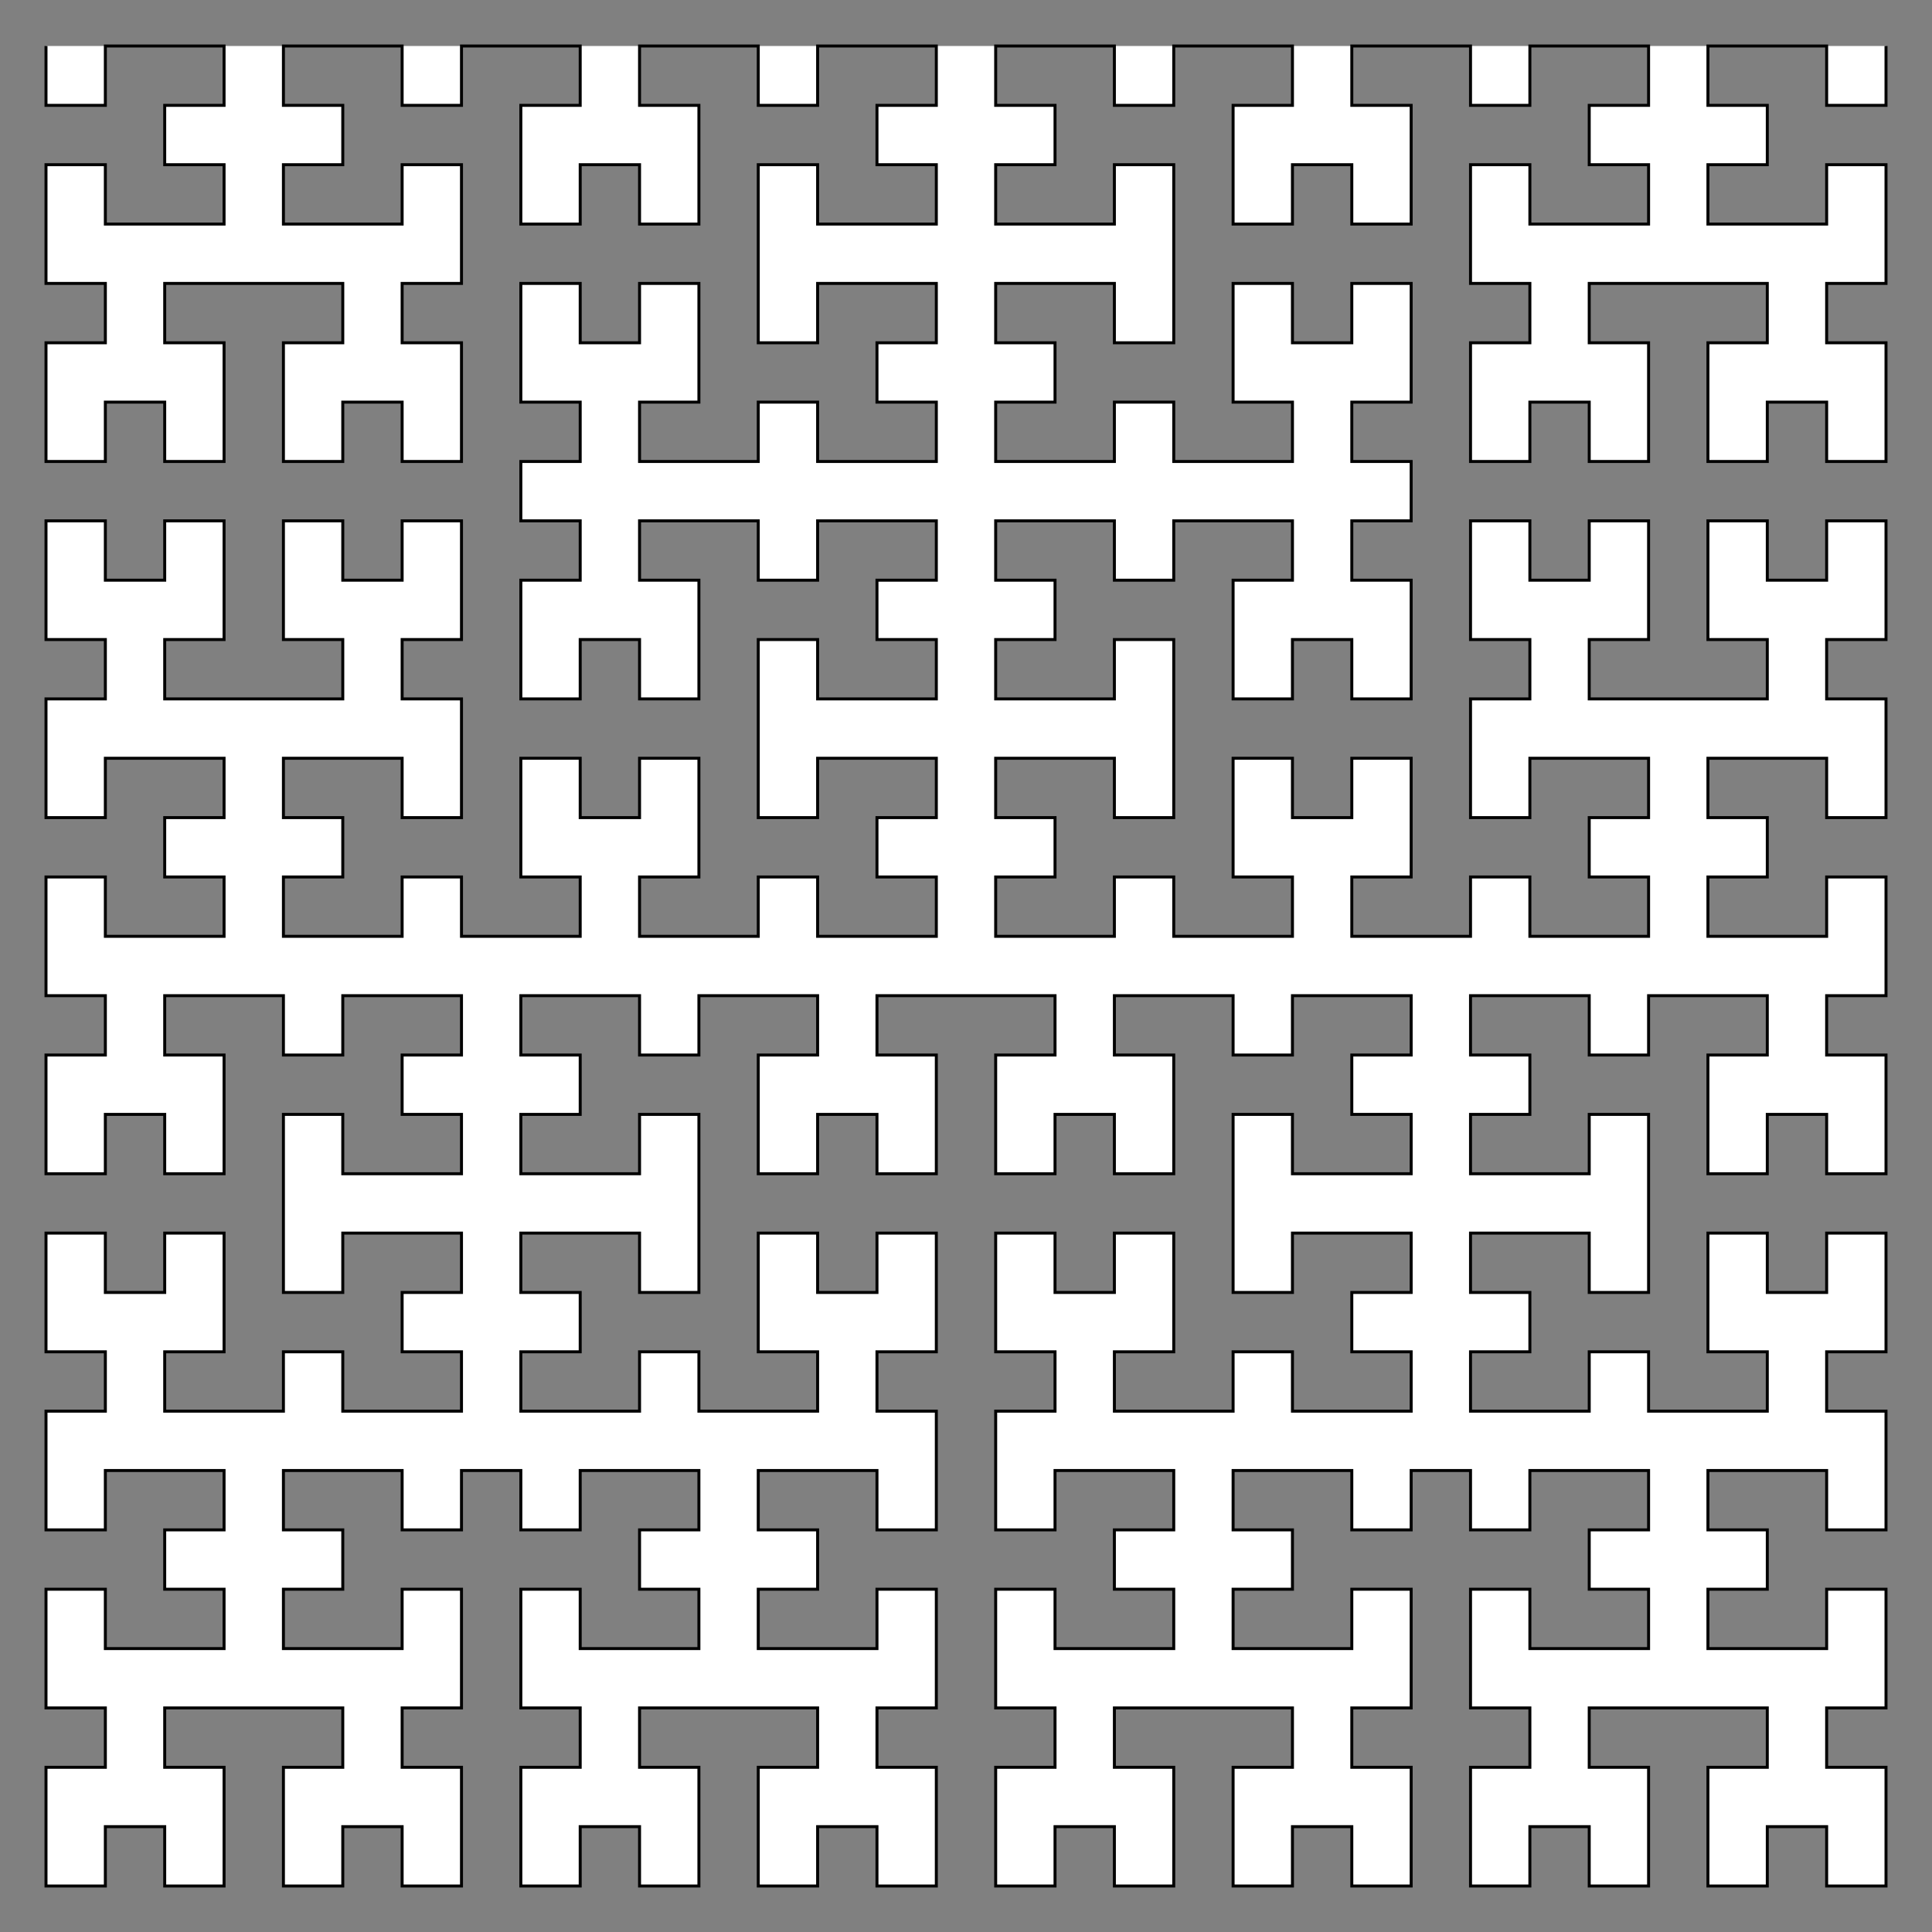 <?xml version="1.0" encoding="utf-8" ?>
<svg baseProfile="full" height="500" version="1.1" width="500" xmlns="http://www.w3.org/2000/svg" xmlns:ev="http://www.w3.org/2001/xml-events" xmlns:xlink="http://www.w3.org/1999/xlink"><rect width="100%" height="100%" fill="#808080" stroke="none"/><defs><marker id="arrow" markerHeight="3.5" markerWidth="5" orient="auto" refX="5.0" refY="1.7"><polygon points="0,0 5,1.75 0,3.5" /></marker></defs><g style="fill:white; stroke: black; stroke-width: 0.01;" transform="scale(15.361) translate(16.275 16.275)"><g transform="matrix(1.0, 0.0, 0.0, 1.0, -15.5, -15.5)"><g style="stroke-width: 0.05;" transform="matrix(1.0, 0.0, 0.0, 1.0, 0.0, 0.0)"><polyline points="0.0,0.0 0.0,1.0 1.0,1.0 1.0,0.0 2.0,0.0 3.0,0.0 3.0,1.0 2.0,1.0 2.0,2.0 3.0,2.0 3.0,3.0 2.0,3.0 1.0,3.0 1.0,2.0 0.0,2.0 0.0,3.0 0.0,4.0 1.0,4.0 1.0,5.0 0.0,5.0 0.0,6.0 0.0,7.0 1.0,7.0 1.0,6.0 2.0,6.0 2.0,7.0 3.0,7.0 3.0,6.0 3.0,5.0 2.0,5.0 2.0,4.0 3.0,4.0 4.0,4.0 5.0,4.0 5.0,5.0 4.0,5.0 4.0,6.0 4.0,7.0 5.0,7.0 5.0,6.0 6.0,6.0 6.0,7.0 7.0,7.0 7.0,6.0 7.0,5.0 6.0,5.0 6.0,4.0 7.0,4.0 7.0,3.0 7.0,2.0 6.0,2.0 6.0,3.0 5.0,3.0 4.0,3.0 4.0,2.0 5.0,2.0 5.0,1.0 4.0,1.0 4.0,0.0 5.0,0.0 6.0,0.0 6.0,1.0 7.0,1.0 7.0,0.0 8.0,0.0 9.0,0.0 9.0,1.0 8.0,1.0 8.0,2.0 8.0,3.0 9.0,3.0 9.0,2.0 10.0,2.0 10.0,3.0 11.0,3.0 11.0,2.0 11.0,1.0 10.0,1.0 10.0,0.0 11.0,0.0 12.0,0.0 12.0,1.0 13.0,1.0 13.0,0.0 14.0,0.0 15.0,0.0 15.0,1.0 14.0,1.0 14.0,2.0 15.0,2.0 15.0,3.0 14.0,3.0 13.0,3.0 13.0,2.0 12.0,2.0 12.0,3.0 12.0,4.0 12.0,5.0 13.0,5.0 13.0,4.0 14.0,4.0 15.0,4.0 15.0,5.0 14.0,5.0 14.0,6.0 15.0,6.0 15.0,7.0 14.0,7.0 13.0,7.0 13.0,6.0 12.0,6.0 12.0,7.0 11.0,7.0 10.0,7.0 10.0,6.0 11.0,6.0 11.0,5.0 11.0,4.0 10.0,4.0 10.0,5.0 9.0,5.0 9.0,4.0 8.0,4.0 8.0,5.0 8.0,6.0 9.0,6.0 9.0,7.0 8.0,7.0 8.0,8.0 9.0,8.0 9.0,9.0 8.0,9.0 8.0,10.0 8.0,11.0 9.0,11.0 9.0,10.0 10.0,10.0 10.0,11.0 11.0,11.0 11.0,10.0 11.0,9.0 10.0,9.0 10.0,8.0 11.0,8.0 12.0,8.0 12.0,9.0 13.0,9.0 13.0,8.0 14.0,8.0 15.0,8.0 15.0,9.0 14.0,9.0 14.0,10.0 15.0,10.0 15.0,11.0 14.0,11.0 13.0,11.0 13.0,10.0 12.0,10.0 12.0,11.0 12.0,12.0 12.0,13.0 13.0,13.0 13.0,12.0 14.0,12.0 15.0,12.0 15.0,13.0 14.0,13.0 14.0,14.0 15.0,14.0 15.0,15.0 14.0,15.0 13.0,15.0 13.0,14.0 12.0,14.0 12.0,15.0 11.0,15.0 10.0,15.0 10.0,14.0 11.0,14.0 11.0,13.0 11.0,12.0 10.0,12.0 10.0,13.0 9.0,13.0 9.0,12.0 8.0,12.0 8.0,13.0 8.0,14.0 9.0,14.0 9.0,15.0 8.0,15.0 7.0,15.0 7.0,14.0 6.0,14.0 6.0,15.0 5.0,15.0 4.0,15.0 4.0,14.0 5.0,14.0 5.0,13.0 4.0,13.0 4.0,12.0 5.0,12.0 6.0,12.0 6.0,13.0 7.0,13.0 7.0,12.0 7.0,11.0 6.0,11.0 6.0,10.0 7.0,10.0 7.0,9.0 7.0,8.0 6.0,8.0 6.0,9.0 5.0,9.0 5.0,8.0 4.0,8.0 4.0,9.0 4.0,10.0 5.0,10.0 5.0,11.0 4.0,11.0 3.0,11.0 2.0,11.0 2.0,10.0 3.0,10.0 3.0,9.0 3.0,8.0 2.0,8.0 2.0,9.0 1.0,9.0 1.0,8.0 0.0,8.0 0.0,9.0 0.0,10.0 1.0,10.0 1.0,11.0 0.0,11.0 0.0,12.0 0.0,13.0 1.0,13.0 1.0,12.0 2.0,12.0 3.0,12.0 3.0,13.0 2.0,13.0 2.0,14.0 3.0,14.0 3.0,15.0 2.0,15.0 1.0,15.0 1.0,14.0 0.0,14.0 0.0,15.0 0.0,16.0 1.0,16.0 1.0,17.0 0.0,17.0 0.0,18.0 0.0,19.0 1.0,19.0 1.0,18.0 2.0,18.0 2.0,19.0 3.0,19.0 3.0,18.0 3.0,17.0 2.0,17.0 2.0,16.0 3.0,16.0 4.0,16.0 4.0,17.0 5.0,17.0 5.0,16.0 6.0,16.0 7.0,16.0 7.0,17.0 6.0,17.0 6.0,18.0 7.0,18.0 7.0,19.0 6.0,19.0 5.0,19.0 5.0,18.0 4.0,18.0 4.0,19.0 4.0,20.0 4.0,21.0 5.0,21.0 5.0,20.0 6.0,20.0 7.0,20.0 7.0,21.0 6.0,21.0 6.0,22.0 7.0,22.0 7.0,23.0 6.0,23.0 5.0,23.0 5.0,22.0 4.0,22.0 4.0,23.0 3.0,23.0 2.0,23.0 2.0,22.0 3.0,22.0 3.0,21.0 3.0,20.0 2.0,20.0 2.0,21.0 1.0,21.0 1.0,20.0 0.0,20.0 0.0,21.0 0.0,22.0 1.0,22.0 1.0,23.0 0.0,23.0 0.0,24.0 0.0,25.0 1.0,25.0 1.0,24.0 2.0,24.0 3.0,24.0 3.0,25.0 2.0,25.0 2.0,26.0 3.0,26.0 3.0,27.0 2.0,27.0 1.0,27.0 1.0,26.0 0.0,26.0 0.0,27.0 0.0,28.0 1.0,28.0 1.0,29.0 0.0,29.0 0.0,30.0 0.0,31.0 1.0,31.0 1.0,30.0 2.0,30.0 2.0,31.0 3.0,31.0 3.0,30.0 3.0,29.0 2.0,29.0 2.0,28.0 3.0,28.0 4.0,28.0 5.0,28.0 5.0,29.0 4.0,29.0 4.0,30.0 4.0,31.0 5.0,31.0 5.0,30.0 6.0,30.0 6.0,31.0 7.0,31.0 7.0,30.0 7.0,29.0 6.0,29.0 6.0,28.0 7.0,28.0 7.0,27.0 7.0,26.0 6.0,26.0 6.0,27.0 5.0,27.0 4.0,27.0 4.0,26.0 5.0,26.0 5.0,25.0 4.0,25.0 4.0,24.0 5.0,24.0 6.0,24.0 6.0,25.0 7.0,25.0 7.0,24.0 8.0,24.0 8.0,25.0 9.0,25.0 9.0,24.0 10.0,24.0 11.0,24.0 11.0,25.0 10.0,25.0 10.0,26.0 11.0,26.0 11.0,27.0 10.0,27.0 9.0,27.0 9.0,26.0 8.0,26.0 8.0,27.0 8.0,28.0 9.0,28.0 9.0,29.0 8.0,29.0 8.0,30.0 8.0,31.0 9.0,31.0 9.0,30.0 10.0,30.0 10.0,31.0 11.0,31.0 11.0,30.0 11.0,29.0 10.0,29.0 10.0,28.0 11.0,28.0 12.0,28.0 13.0,28.0 13.0,29.0 12.0,29.0 12.0,30.0 12.0,31.0 13.0,31.0 13.0,30.0 14.0,30.0 14.0,31.0 15.0,31.0 15.0,30.0 15.0,29.0 14.0,29.0 14.0,28.0 15.0,28.0 15.0,27.0 15.0,26.0 14.0,26.0 14.0,27.0 13.0,27.0 12.0,27.0 12.0,26.0 13.0,26.0 13.0,25.0 12.0,25.0 12.0,24.0 13.0,24.0 14.0,24.0 14.0,25.0 15.0,25.0 15.0,24.0 15.0,23.0 14.0,23.0 14.0,22.0 15.0,22.0 15.0,21.0 15.0,20.0 14.0,20.0 14.0,21.0 13.0,21.0 13.0,20.0 12.0,20.0 12.0,21.0 12.0,22.0 13.0,22.0 13.0,23.0 12.0,23.0 11.0,23.0 11.0,22.0 10.0,22.0 10.0,23.0 9.0,23.0 8.0,23.0 8.0,22.0 9.0,22.0 9.0,21.0 8.0,21.0 8.0,20.0 9.0,20.0 10.0,20.0 10.0,21.0 11.0,21.0 11.0,20.0 11.0,19.0 11.0,18.0 10.0,18.0 10.0,19.0 9.0,19.0 8.0,19.0 8.0,18.0 9.0,18.0 9.0,17.0 8.0,17.0 8.0,16.0 9.0,16.0 10.0,16.0 10.0,17.0 11.0,17.0 11.0,16.0 12.0,16.0 13.0,16.0 13.0,17.0 12.0,17.0 12.0,18.0 12.0,19.0 13.0,19.0 13.0,18.0 14.0,18.0 14.0,19.0 15.0,19.0 15.0,18.0 15.0,17.0 14.0,17.0 14.0,16.0 15.0,16.0 16.0,16.0 17.0,16.0 17.0,17.0 16.0,17.0 16.0,18.0 16.0,19.0 17.0,19.0 17.0,18.0 18.0,18.0 18.0,19.0 19.0,19.0 19.0,18.0 19.0,17.0 18.0,17.0 18.0,16.0 19.0,16.0 20.0,16.0 20.0,17.0 21.0,17.0 21.0,16.0 22.0,16.0 23.0,16.0 23.0,17.0 22.0,17.0 22.0,18.0 23.0,18.0 23.0,19.0 22.0,19.0 21.0,19.0 21.0,18.0 20.0,18.0 20.0,19.0 20.0,20.0 20.0,21.0 21.0,21.0 21.0,20.0 22.0,20.0 23.0,20.0 23.0,21.0 22.0,21.0 22.0,22.0 23.0,22.0 23.0,23.0 22.0,23.0 21.0,23.0 21.0,22.0 20.0,22.0 20.0,23.0 19.0,23.0 18.0,23.0 18.0,22.0 19.0,22.0 19.0,21.0 19.0,20.0 18.0,20.0 18.0,21.0 17.0,21.0 17.0,20.0 16.0,20.0 16.0,21.0 16.0,22.0 17.0,22.0 17.0,23.0 16.0,23.0 16.0,24.0 16.0,25.0 17.0,25.0 17.0,24.0 18.0,24.0 19.0,24.0 19.0,25.0 18.0,25.0 18.0,26.0 19.0,26.0 19.0,27.0 18.0,27.0 17.0,27.0 17.0,26.0 16.0,26.0 16.0,27.0 16.0,28.0 17.0,28.0 17.0,29.0 16.0,29.0 16.0,30.0 16.0,31.0 17.0,31.0 17.0,30.0 18.0,30.0 18.0,31.0 19.0,31.0 19.0,30.0 19.0,29.0 18.0,29.0 18.0,28.0 19.0,28.0 20.0,28.0 21.0,28.0 21.0,29.0 20.0,29.0 20.0,30.0 20.0,31.0 21.0,31.0 21.0,30.0 22.0,30.0 22.0,31.0 23.0,31.0 23.0,30.0 23.0,29.0 22.0,29.0 22.0,28.0 23.0,28.0 23.0,27.0 23.0,26.0 22.0,26.0 22.0,27.0 21.0,27.0 20.0,27.0 20.0,26.0 21.0,26.0 21.0,25.0 20.0,25.0 20.0,24.0 21.0,24.0 22.0,24.0 22.0,25.0 23.0,25.0 23.0,24.0 24.0,24.0 24.0,25.0 25.0,25.0 25.0,24.0 26.0,24.0 27.0,24.0 27.0,25.0 26.0,25.0 26.0,26.0 27.0,26.0 27.0,27.0 26.0,27.0 25.0,27.0 25.0,26.0 24.0,26.0 24.0,27.0 24.0,28.0 25.0,28.0 25.0,29.0 24.0,29.0 24.0,30.0 24.0,31.0 25.0,31.0 25.0,30.0 26.0,30.0 26.0,31.0 27.0,31.0 27.0,30.0 27.0,29.0 26.0,29.0 26.0,28.0 27.0,28.0 28.0,28.0 29.0,28.0 29.0,29.0 28.0,29.0 28.0,30.0 28.0,31.0 29.0,31.0 29.0,30.0 30.0,30.0 30.0,31.0 31.0,31.0 31.0,30.0 31.0,29.0 30.0,29.0 30.0,28.0 31.0,28.0 31.0,27.0 31.0,26.0 30.0,26.0 30.0,27.0 29.0,27.0 28.0,27.0 28.0,26.0 29.0,26.0 29.0,25.0 28.0,25.0 28.0,24.0 29.0,24.0 30.0,24.0 30.0,25.0 31.0,25.0 31.0,24.0 31.0,23.0 30.0,23.0 30.0,22.0 31.0,22.0 31.0,21.0 31.0,20.0 30.0,20.0 30.0,21.0 29.0,21.0 29.0,20.0 28.0,20.0 28.0,21.0 28.0,22.0 29.0,22.0 29.0,23.0 28.0,23.0 27.0,23.0 27.0,22.0 26.0,22.0 26.0,23.0 25.0,23.0 24.0,23.0 24.0,22.0 25.0,22.0 25.0,21.0 24.0,21.0 24.0,20.0 25.0,20.0 26.0,20.0 26.0,21.0 27.0,21.0 27.0,20.0 27.0,19.0 27.0,18.0 26.0,18.0 26.0,19.0 25.0,19.0 24.0,19.0 24.0,18.0 25.0,18.0 25.0,17.0 24.0,17.0 24.0,16.0 25.0,16.0 26.0,16.0 26.0,17.0 27.0,17.0 27.0,16.0 28.0,16.0 29.0,16.0 29.0,17.0 28.0,17.0 28.0,18.0 28.0,19.0 29.0,19.0 29.0,18.0 30.0,18.0 30.0,19.0 31.0,19.0 31.0,18.0 31.0,17.0 30.0,17.0 30.0,16.0 31.0,16.0 31.0,15.0 31.0,14.0 30.0,14.0 30.0,15.0 29.0,15.0 28.0,15.0 28.0,14.0 29.0,14.0 29.0,13.0 28.0,13.0 28.0,12.0 29.0,12.0 30.0,12.0 30.0,13.0 31.0,13.0 31.0,12.0 31.0,11.0 30.0,11.0 30.0,10.0 31.0,10.0 31.0,9.0 31.0,8.0 30.0,8.0 30.0,9.0 29.0,9.0 29.0,8.0 28.0,8.0 28.0,9.0 28.0,10.0 29.0,10.0 29.0,11.0 28.0,11.0 27.0,11.0 26.0,11.0 26.0,10.0 27.0,10.0 27.0,9.0 27.0,8.0 26.0,8.0 26.0,9.0 25.0,9.0 25.0,8.0 24.0,8.0 24.0,9.0 24.0,10.0 25.0,10.0 25.0,11.0 24.0,11.0 24.0,12.0 24.0,13.0 25.0,13.0 25.0,12.0 26.0,12.0 27.0,12.0 27.0,13.0 26.0,13.0 26.0,14.0 27.0,14.0 27.0,15.0 26.0,15.0 25.0,15.0 25.0,14.0 24.0,14.0 24.0,15.0 23.0,15.0 22.0,15.0 22.0,14.0 23.0,14.0 23.0,13.0 23.0,12.0 22.0,12.0 22.0,13.0 21.0,13.0 21.0,12.0 20.0,12.0 20.0,13.0 20.0,14.0 21.0,14.0 21.0,15.0 20.0,15.0 19.0,15.0 19.0,14.0 18.0,14.0 18.0,15.0 17.0,15.0 16.0,15.0 16.0,14.0 17.0,14.0 17.0,13.0 16.0,13.0 16.0,12.0 17.0,12.0 18.0,12.0 18.0,13.0 19.0,13.0 19.0,12.0 19.0,11.0 19.0,10.0 18.0,10.0 18.0,11.0 17.0,11.0 16.0,11.0 16.0,10.0 17.0,10.0 17.0,9.0 16.0,9.0 16.0,8.0 17.0,8.0 18.0,8.0 18.0,9.0 19.0,9.0 19.0,8.0 20.0,8.0 21.0,8.0 21.0,9.0 20.0,9.0 20.0,10.0 20.0,11.0 21.0,11.0 21.0,10.0 22.0,10.0 22.0,11.0 23.0,11.0 23.0,10.0 23.0,9.0 22.0,9.0 22.0,8.0 23.0,8.0 23.0,7.0 22.0,7.0 22.0,6.0 23.0,6.0 23.0,5.0 23.0,4.0 22.0,4.0 22.0,5.0 21.0,5.0 21.0,4.0 20.0,4.0 20.0,5.0 20.0,6.0 21.0,6.0 21.0,7.0 20.0,7.0 19.0,7.0 19.0,6.0 18.0,6.0 18.0,7.0 17.0,7.0 16.0,7.0 16.0,6.0 17.0,6.0 17.0,5.0 16.0,5.0 16.0,4.0 17.0,4.0 18.0,4.0 18.0,5.0 19.0,5.0 19.0,4.0 19.0,3.0 19.0,2.0 18.0,2.0 18.0,3.0 17.0,3.0 16.0,3.0 16.0,2.0 17.0,2.0 17.0,1.0 16.0,1.0 16.0,0.0 17.0,0.0 18.0,0.0 18.0,1.0 19.0,1.0 19.0,0.0 20.0,0.0 21.0,0.0 21.0,1.0 20.0,1.0 20.0,2.0 20.0,3.0 21.0,3.0 21.0,2.0 22.0,2.0 22.0,3.0 23.0,3.0 23.0,2.0 23.0,1.0 22.0,1.0 22.0,0.0 23.0,0.0 24.0,0.0 24.0,1.0 25.0,1.0 25.0,0.0 26.0,0.0 27.0,0.0 27.0,1.0 26.0,1.0 26.0,2.0 27.0,2.0 27.0,3.0 26.0,3.0 25.0,3.0 25.0,2.0 24.0,2.0 24.0,3.0 24.0,4.0 25.0,4.0 25.0,5.0 24.0,5.0 24.0,6.0 24.0,7.0 25.0,7.0 25.0,6.0 26.0,6.0 26.0,7.0 27.0,7.0 27.0,6.0 27.0,5.0 26.0,5.0 26.0,4.0 27.0,4.0 28.0,4.0 29.0,4.0 29.0,5.0 28.0,5.0 28.0,6.0 28.0,7.0 29.0,7.0 29.0,6.0 30.0,6.0 30.0,7.0 31.0,7.0 31.0,6.0 31.0,5.0 30.0,5.0 30.0,4.0 31.0,4.0 31.0,3.0 31.0,2.0 30.0,2.0 30.0,3.0 29.0,3.0 28.0,3.0 28.0,2.0 29.0,2.0 29.0,1.0 28.0,1.0 28.0,0.0 29.0,0.0 30.0,0.0 30.0,1.0 31.0,1.0 31.0,0.0" /></g></g></g></svg>